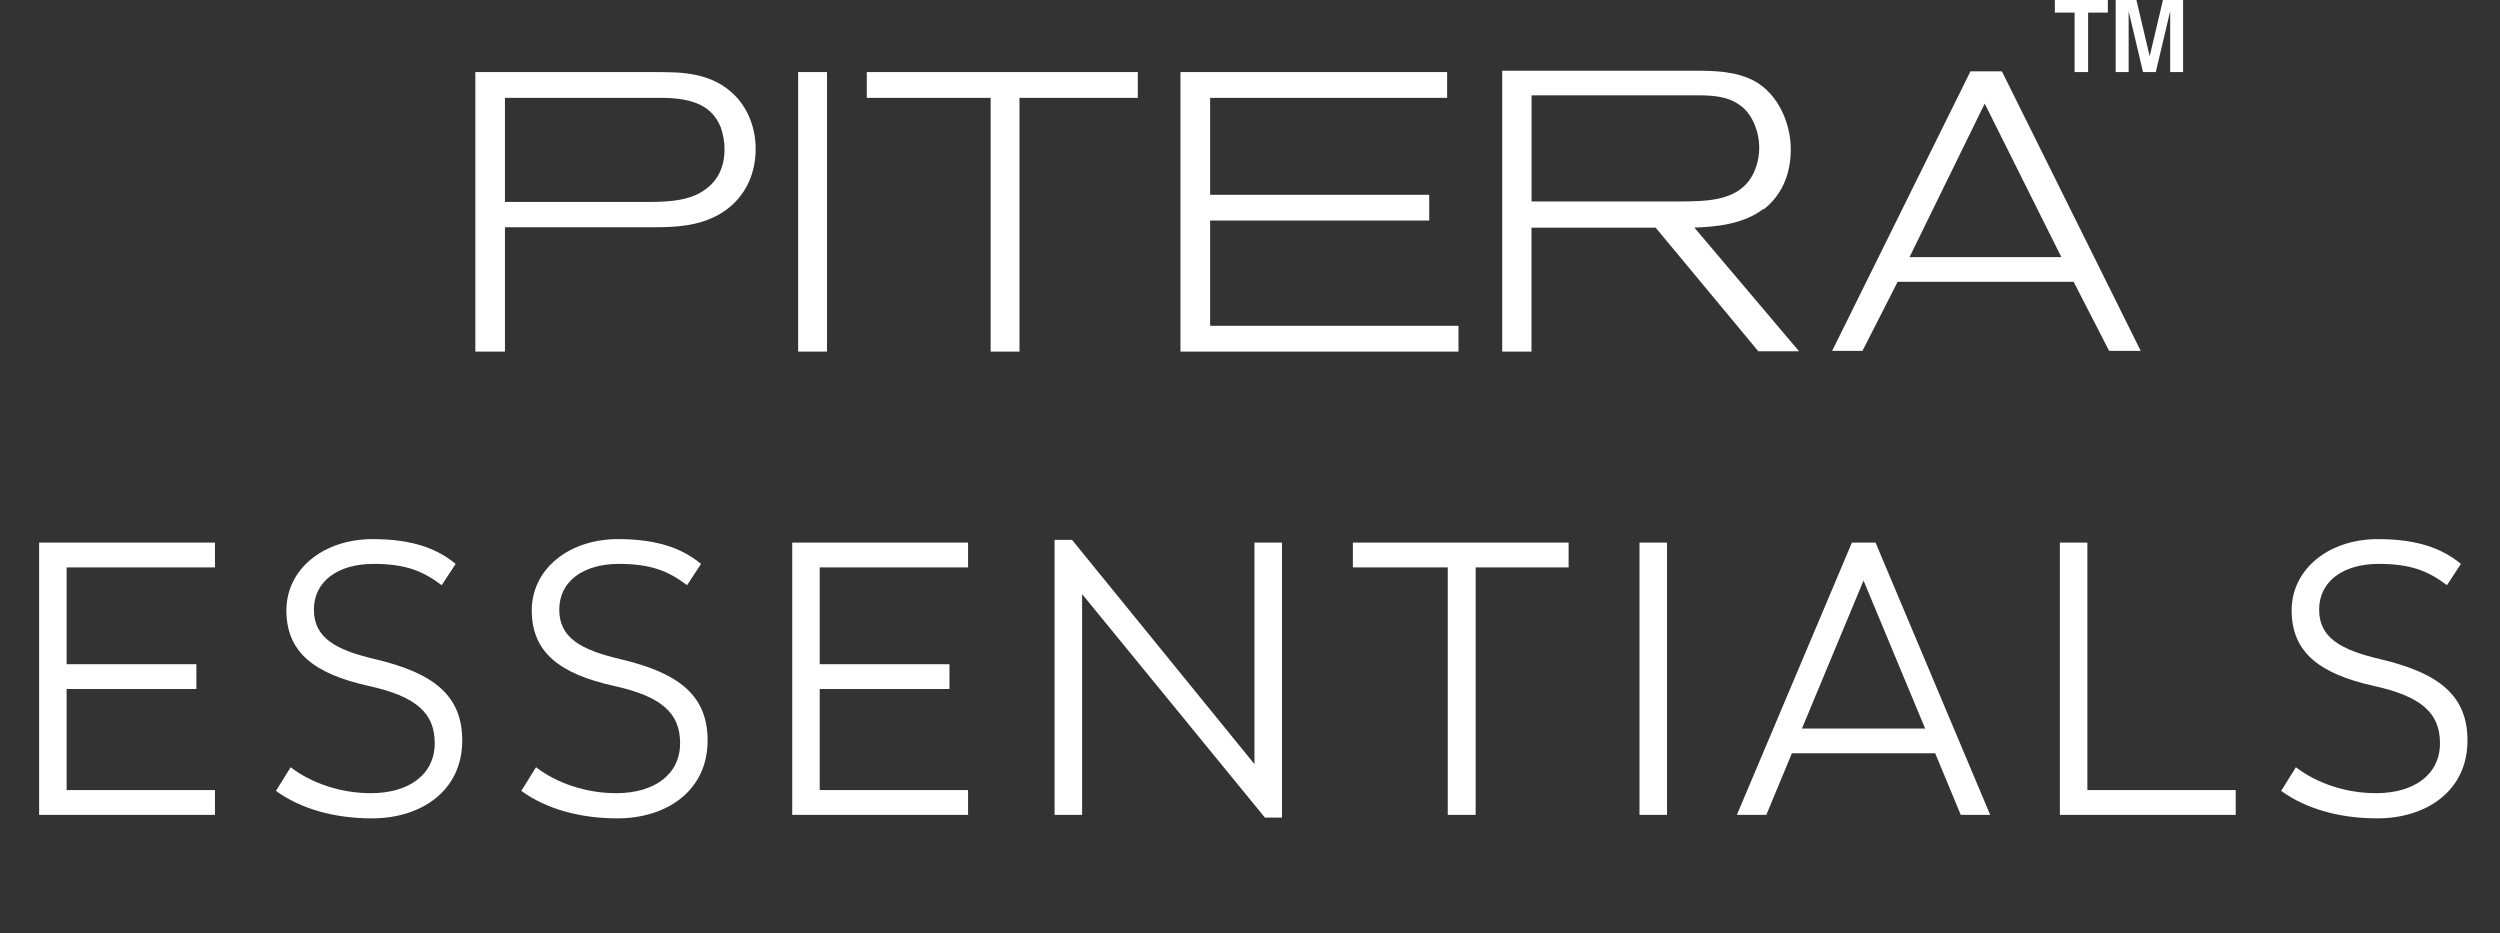 <svg width="142" height="53" viewBox="0 0 142 53" fill="none" xmlns="http://www.w3.org/2000/svg">
<rect x="0" y="0" width="142" height="53" fill="#333333" stroke="none"/>
<path d="M12.21 32.227V30.819H2.222V46.285H12.21V44.877H3.784V39.135H11.154V37.727H3.784V32.227H12.21ZM21.129 46.483C23.923 46.483 26.255 44.921 26.255 42.061C26.255 39.531 24.671 38.233 21.305 37.441C19.061 36.913 17.829 36.231 17.829 34.625C17.829 33.019 19.193 32.029 21.217 32.029C23.021 32.029 24.011 32.425 25.089 33.239L25.881 32.029C24.869 31.193 23.483 30.621 21.173 30.621C18.357 30.621 16.267 32.337 16.267 34.669C16.267 37.067 17.873 38.277 20.931 38.959C23.637 39.553 24.693 40.499 24.693 42.215C24.693 43.997 23.219 45.053 21.063 45.053C19.303 45.053 17.653 44.459 16.509 43.579L15.673 44.921C17.059 45.933 18.973 46.483 21.129 46.483ZM35.066 46.483C37.86 46.483 40.192 44.921 40.192 42.061C40.192 39.531 38.608 38.233 35.242 37.441C32.998 36.913 31.766 36.231 31.766 34.625C31.766 33.019 33.13 32.029 35.154 32.029C36.958 32.029 37.948 32.425 39.026 33.239L39.818 32.029C38.806 31.193 37.42 30.621 35.11 30.621C32.294 30.621 30.204 32.337 30.204 34.669C30.204 37.067 31.81 38.277 34.868 38.959C37.574 39.553 38.63 40.499 38.63 42.215C38.63 43.997 37.156 45.053 35 45.053C33.24 45.053 31.59 44.459 30.446 43.579L29.61 44.921C30.996 45.933 32.91 46.483 35.066 46.483ZM54.986 32.227V30.819H44.998V46.285H54.986V44.877H46.56V39.135H53.93V37.727H46.56V32.227H54.986ZM71.254 30.819V43.403L60.892 30.665H59.901V46.285H61.464V33.745L71.847 46.439H72.816V30.819H71.254ZM89.097 30.819H76.843V32.227H82.233V46.285H83.817V32.227H89.097V30.819ZM93.124 46.285H94.686V30.819H93.124V46.285ZM111.371 46.285H113.043L106.531 30.819H105.189L98.655 46.285H100.327L101.779 42.787H109.919L111.371 46.285ZM105.849 32.975L109.347 41.379H102.351L105.849 32.975ZM118.563 44.877V30.819H117.001V46.285H126.989V44.877H118.563ZM135.027 46.483C137.821 46.483 140.153 44.921 140.153 42.061C140.153 39.531 138.569 38.233 135.203 37.441C132.959 36.913 131.727 36.231 131.727 34.625C131.727 33.019 133.091 32.029 135.115 32.029C136.919 32.029 137.909 32.425 138.987 33.239L139.779 32.029C138.767 31.193 137.381 30.621 135.071 30.621C132.255 30.621 130.165 32.337 130.165 34.669C130.165 37.067 131.771 38.277 134.829 38.959C137.535 39.553 138.591 40.499 138.591 42.215C138.591 43.997 137.117 45.053 134.961 45.053C133.201 45.053 131.551 44.459 130.407 43.579L129.571 44.921C130.957 45.933 132.871 46.483 135.027 46.483Z" fill="white"/>
<path d="M45.335 19.971H46.974V4.093H45.335V19.971ZM37.369 4.093H27L27 19.971H28.681V12.908H37.101C38.359 12.908 39.687 12.851 40.865 12.167C42.174 11.417 42.922 10.069 42.922 8.458C42.922 7.302 42.504 6.206 41.771 5.453C40.462 4.097 38.674 4.097 37.369 4.097M39.814 10.925C38.877 11.471 37.653 11.471 36.571 11.471H28.681V5.557H37.523C39.434 5.557 40.451 6.053 40.934 7.217C41.072 7.597 41.153 8.047 41.153 8.477C41.153 9.58 40.704 10.403 39.814 10.922M49.238 5.557H56.269V19.971H57.907V5.557H64.627V4.093H49.234V5.557H49.238ZM113.705 4.05H111.924L104.12 19.818L104.066 19.929H105.789L107.785 16.006H117.782L119.777 19.887L119.8 19.929H121.592L113.728 4.093L113.705 4.05ZM108.46 14.607L112.731 5.884L117.087 14.607H108.46ZM68.735 12.527H81.18V11.063H68.735V5.557H82.197V4.093H67.05V19.971H82.842V18.506H68.735V13.995V12.527ZM100.178 11.896C101.448 10.893 101.716 9.498 101.716 8.503C101.716 6.9 100.945 5.344 99.702 4.629C98.597 4.018 97.284 4.018 96.225 4.018H85.326V19.971H86.988V12.931H94.041L99.85 19.925L99.873 19.952H102.187L96.24 12.928C97.319 12.885 98.988 12.782 100.181 11.852M86.992 11.448V5.415H96.275C97.134 5.415 98.113 5.415 98.892 6.022C99.529 6.495 99.924 7.474 99.924 8.389C99.924 9.181 99.652 9.949 99.191 10.449C98.332 11.371 96.989 11.444 95.323 11.444H86.992V11.448ZM117.833 4.093H118.604V0.715H119.725V0H116.716V0.715H117.837V4.093H117.833ZM122.856 0L122.108 3.174H122.097L121.348 0H120.17V4.093H120.907V0.68H120.918L121.724 4.093H122.45L123.255 0.68H123.267V4.093H124V0H122.86H122.856Z" fill="white"/>
</svg>

